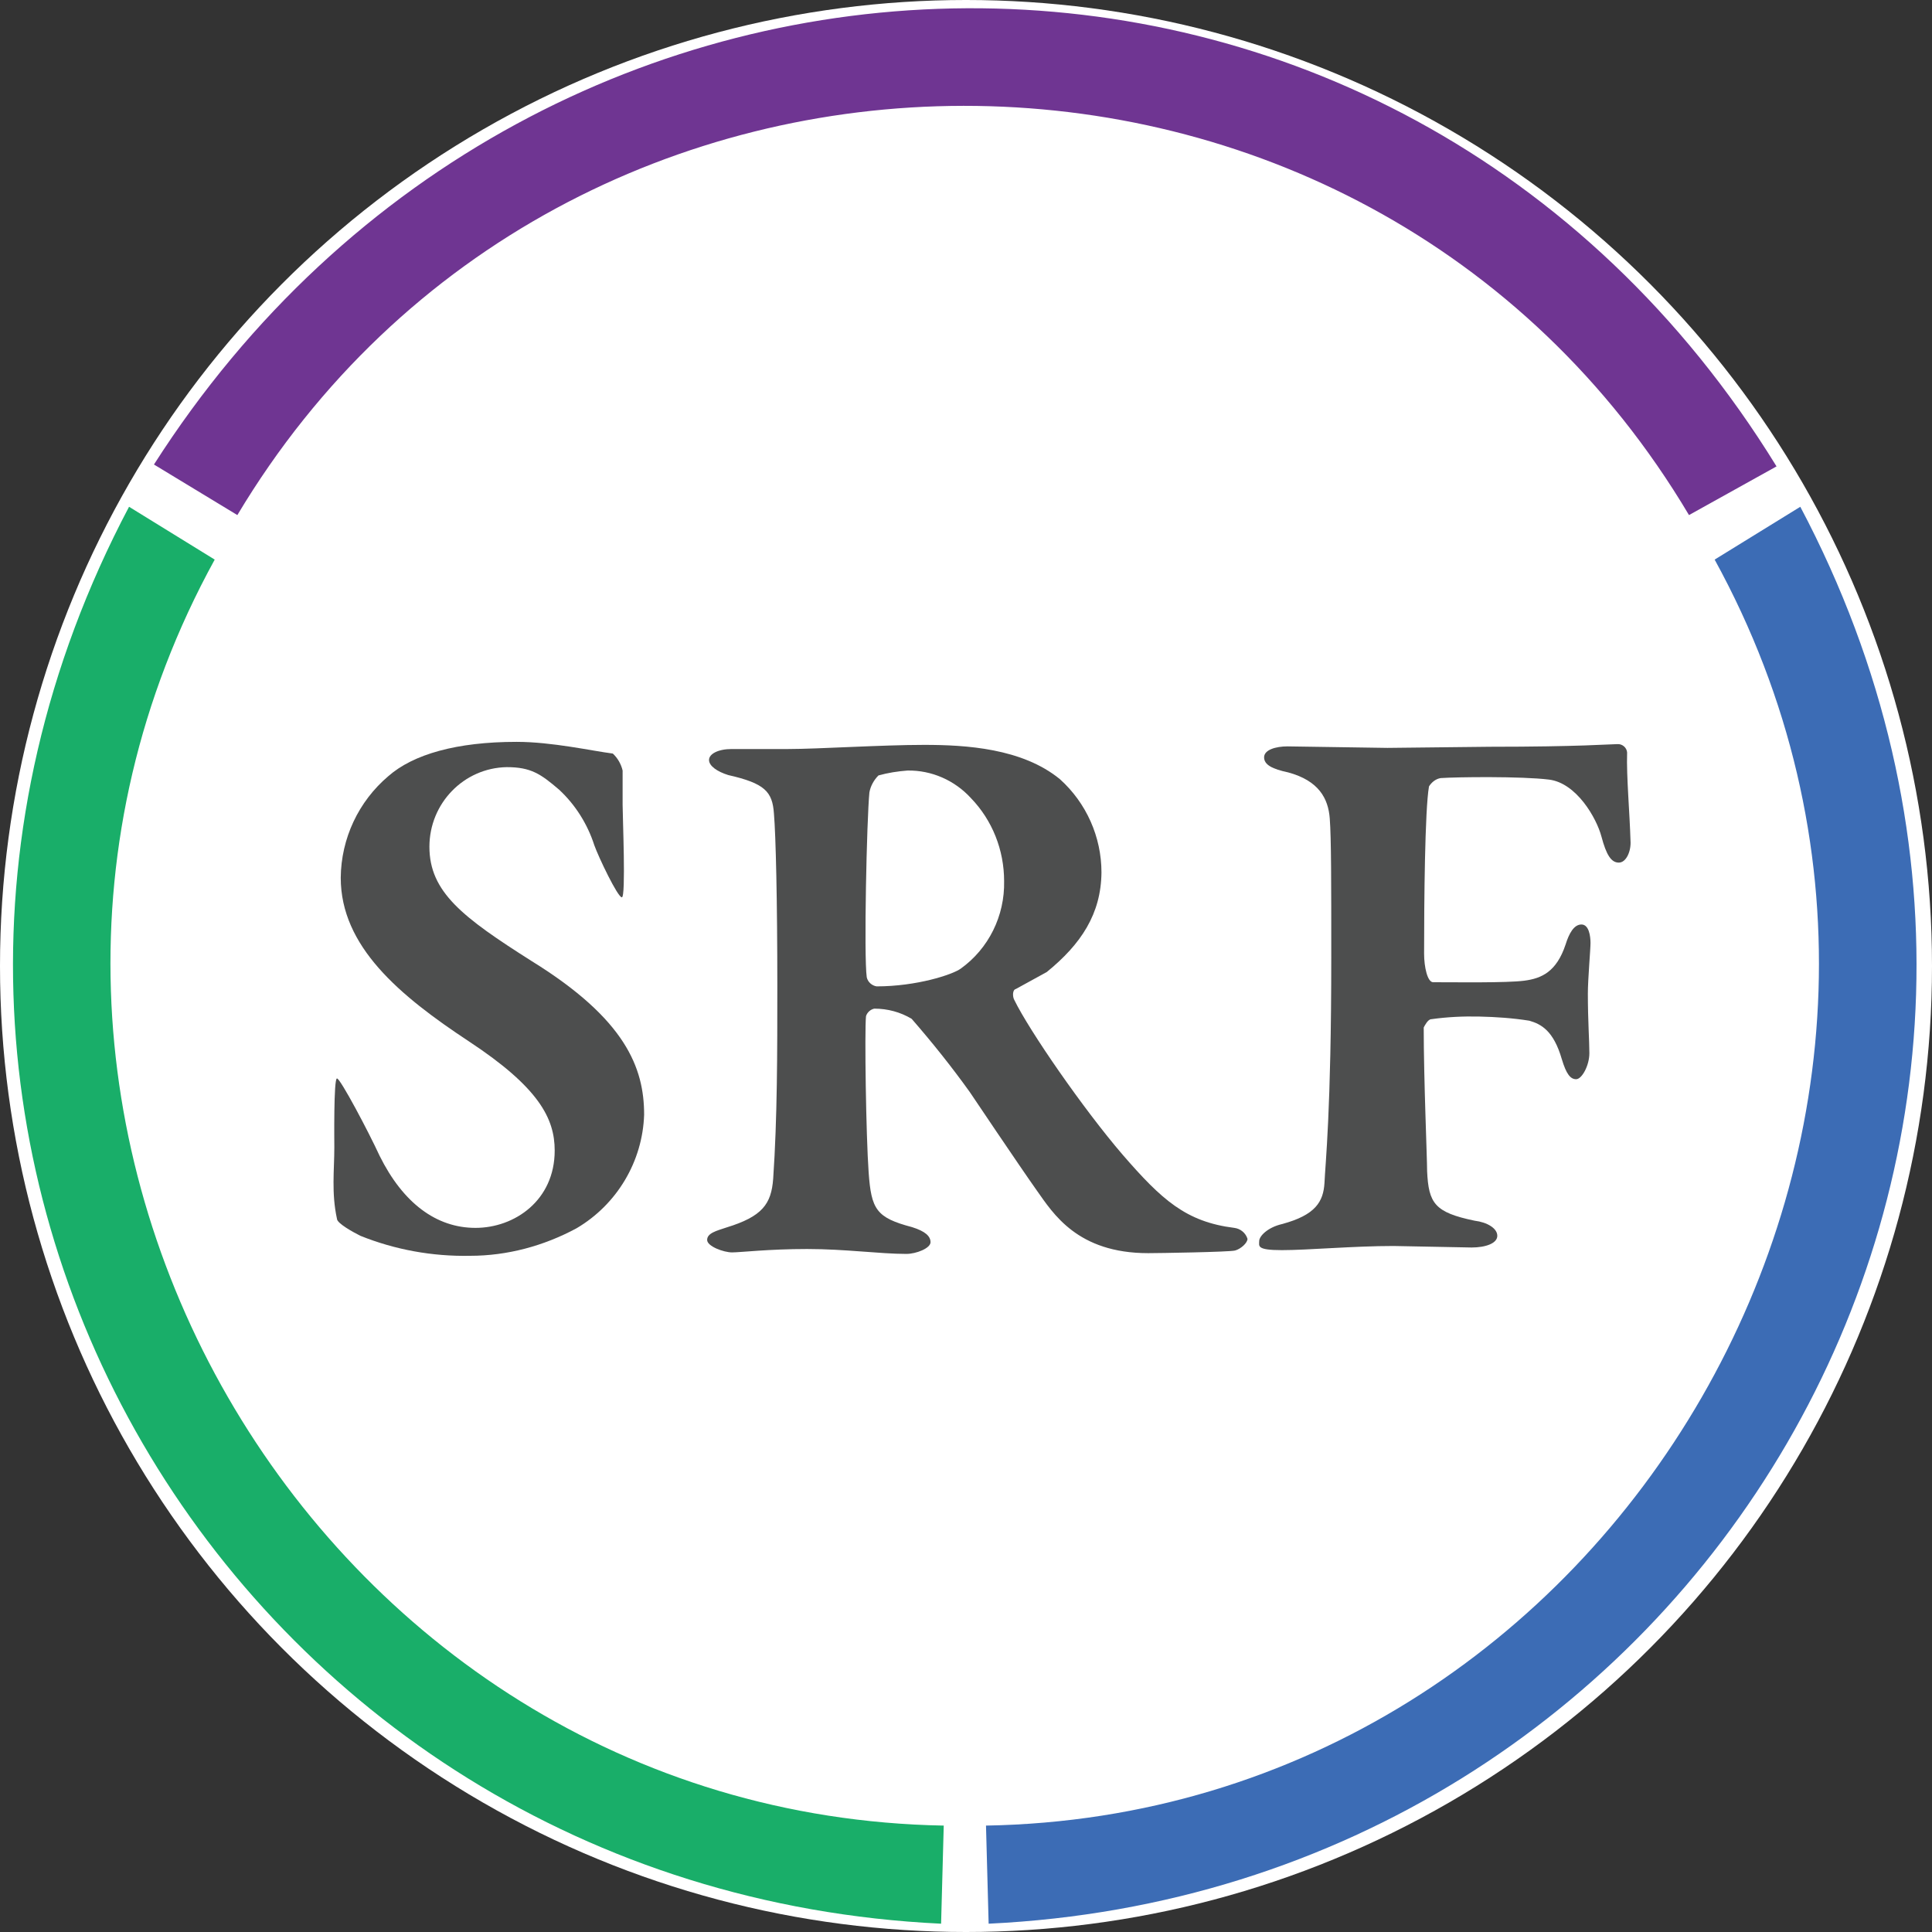 <?xml version="1.0" encoding="utf-8"?>
<!-- Generator: Adobe Illustrator 27.4.0, SVG Export Plug-In . SVG Version: 6.00 Build 0)  -->
<svg version="1.1" id="Layer_1" xmlns="http://www.w3.org/2000/svg" xmlns:xlink="http://www.w3.org/1999/xlink" x="0px" y="0px"
	 viewBox="0 0 512 512" style="enable-background:new 0 0 512 512;" xml:space="preserve">
<rect x="0" y="0" width="512" height="512" fill="#333333" stroke="none"/>
<style type="text/css">
	.st0{fill:#FFFFFF;}
	.st1{fill:#6F3592;}
	.st2{fill:#19AE69;}
	.st3{fill:#3C6CB5;}
	.st4{fill:#4D4E4E;}
</style>
<g id="Layer_2_00000001637039431004545710000002683077266971757993_">
	<ellipse class="st0" cx="256" cy="256" rx="256" ry="256"/>
</g>
<g>
	<path class="st1" d="M40.8,123.1l22.1,13.4c86.3-144.3,298.6-144.9,384.7,0l23.2-12.9C370.1-40.1,142.6-36.3,40.8,123.1z"/>
	<path class="st2" d="M249.4,509.8l0.7-26C82.8,480.8-24.1,295.8,56.9,148.3l-22.7-14C-55.6,304.3,61.8,500.9,249.4,509.8z"/>
	<path class="st3" d="M262,509.8l-0.7-26c167.3-2.9,274.1-187.9,193.1-335.5l22.7-14C567,304.3,449.5,500.9,262,509.8z"/>
	<path class="st4" d="M162.4,199.7c1.3,1.2,2.2,2.8,2.6,4.5v9.1c0,3.1,0.9,24.5-0.2,24.5c-1.1,0-6.2-10.7-7.3-13.8
		c-1.8-5.6-5-10.7-9.3-14.7c-4.9-4.2-7.5-6-13.9-6c-11.4,0.2-20.5,9.6-20.5,21.1c0,12,8.8,18.7,27.1,30.3
		c24.9,15.4,29.8,28.3,29.8,40.7c-0.4,12.4-7.2,23.8-17.9,30.1c-8.7,4.7-18.4,7.3-28.2,7.3c-10,0.2-19.9-1.6-29.1-5.3
		c-1.8-0.9-6.2-3.3-6.2-4.5c-1.5-6.9-0.7-12.9-0.7-18.9c0-1.3-0.2-18.3,0.7-18.3s8.4,14.2,11.3,20.5c6.2,12.5,15,19.1,25.4,19.1
		s21-7.3,21-20.5c0-8.5-4.2-16.7-22.7-28.9s-34-25.2-34-43.4c0.1-10.4,4.7-20.2,12.6-26.9c6.6-5.8,18.1-9.1,34-9.1
		C146.3,196.6,156.9,199,162.4,199.7z"/>
	<path class="st4" d="M277.4,257.6l-8.2,4.5c-0.9,0.2-0.9,2-0.4,2.9c4,8.2,18.3,28.9,28.7,41c10.4,12,16.8,17.8,29.6,19.4
		c1.6,0.2,3,1.3,3.5,2.9c0,1.1-1.8,2.7-3.3,3.1c-1.5,0.4-20.3,0.7-23,0.7c-18.8,0-25.2-10.5-29.6-16.7c-4.4-6.2-17.7-26-17.7-26
		c-4.8-6.7-10-13.2-15.4-19.4c-3-1.8-6.4-2.7-9.9-2.7c-1,0.2-1.9,1-2.2,2c-0.4,4,0,31.6,0.7,41.4s2,12,11.5,14.5
		c3.5,1.1,4.9,2.4,4.9,4s-3.8,3.1-6.4,3.1c-7.1,0-16.1-1.3-26.3-1.3s-17.7,0.9-19.9,0.9s-6.6-1.6-6.6-3.3c0-1.8,2.4-2.4,5.1-3.3
		c9.5-2.9,11.9-6.2,12.4-12.9c1.1-16,1.1-33.6,1.1-51.2c0-22.3-0.4-39.8-0.9-45.6c-0.4-5.8-2.4-8-12.1-10.2c-2.9-0.9-5.1-2.4-5.1-4
		s2.4-2.9,6-2.9h15c7.7,0,24.9-1.1,36-1.1s26,0.9,36,9.1c7,6.3,11,15.3,11,24.7C291.8,242.2,286.5,250.2,277.4,257.6z M257.3,211.5
		c-4.3-4.7-10.4-7.4-16.8-7.3c-2.6,0.2-5.2,0.6-7.7,1.3c-1.2,1.2-2.1,2.8-2.4,4.5c-0.7,7.1-1.5,43.4-0.7,49c0.3,1.3,1.4,2.2,2.6,2.4
		c10.6,0,20.1-3.1,22.3-4.7c7.4-5.3,11.7-14,11.5-23.2C266.1,225.3,263,217.4,257.3,211.5z"/>
	<path class="st4" d="M394.8,197.9c23.8,0,32-0.7,33.8-0.7c1.3-0.1,2.5,0.9,2.6,2.2c0,0.1,0,0.2,0,0.2c-0.2,6,0.7,16,0.9,23.2
		c0.2,2.7-1.1,5.8-3.1,5.8c-2,0-3.3-2-4.6-6.9c-1.3-4.9-6.6-14.2-13.9-15.1s-24.5-0.7-28.7-0.4c-1.3,0.2-2.4,1.1-3.1,2.2
		c-1.1,6.2-1.3,30.7-1.3,44.3c0,3.6,0.9,7.6,2.4,7.6c6.2,0,19.4,0.2,24.1-0.4s8.6-2.4,11-9.6c0.9-2.9,2.2-5.3,4.2-5.3
		c2,0,2.4,3.1,2.4,4.9c0,1.8-0.7,9.6-0.7,13.4c0,7.3,0.4,12.5,0.4,15.8c0,3.3-2,6.9-3.5,6.9c-1.5,0-2.6-1.3-3.8-5.3
		c-2.2-7.6-5.5-9.3-8.6-10.2c-4.4-0.7-8.8-1-13.2-1.1c-4.3-0.1-8.6,0.1-12.8,0.7c-0.9,0-1.8,1.8-2,2.2c0,13.8,0.9,34.5,0.9,38.1
		c0.4,8.5,2,10.9,12.6,13.1c3.3,0.4,6,2,6,4c0,2-3.1,3.1-6.8,3.1l-20.7-0.4c-10.6,0-22.7,1.1-29.6,1.1c-6.8,0-6-1.1-6-2.4
		s2.2-3.6,6-4.5c9-2.4,11-6,11.3-10.9c0.2-4.9,1.8-18.9,1.8-59.9c0-19.6,0-31.4-0.4-36.7s-2.9-10-11-12.2c-4.2-0.9-6.4-2-6.4-4
		s3.1-2.9,6.2-2.9l26.5,0.4L394.8,197.9z"/>
</g>
</svg>

